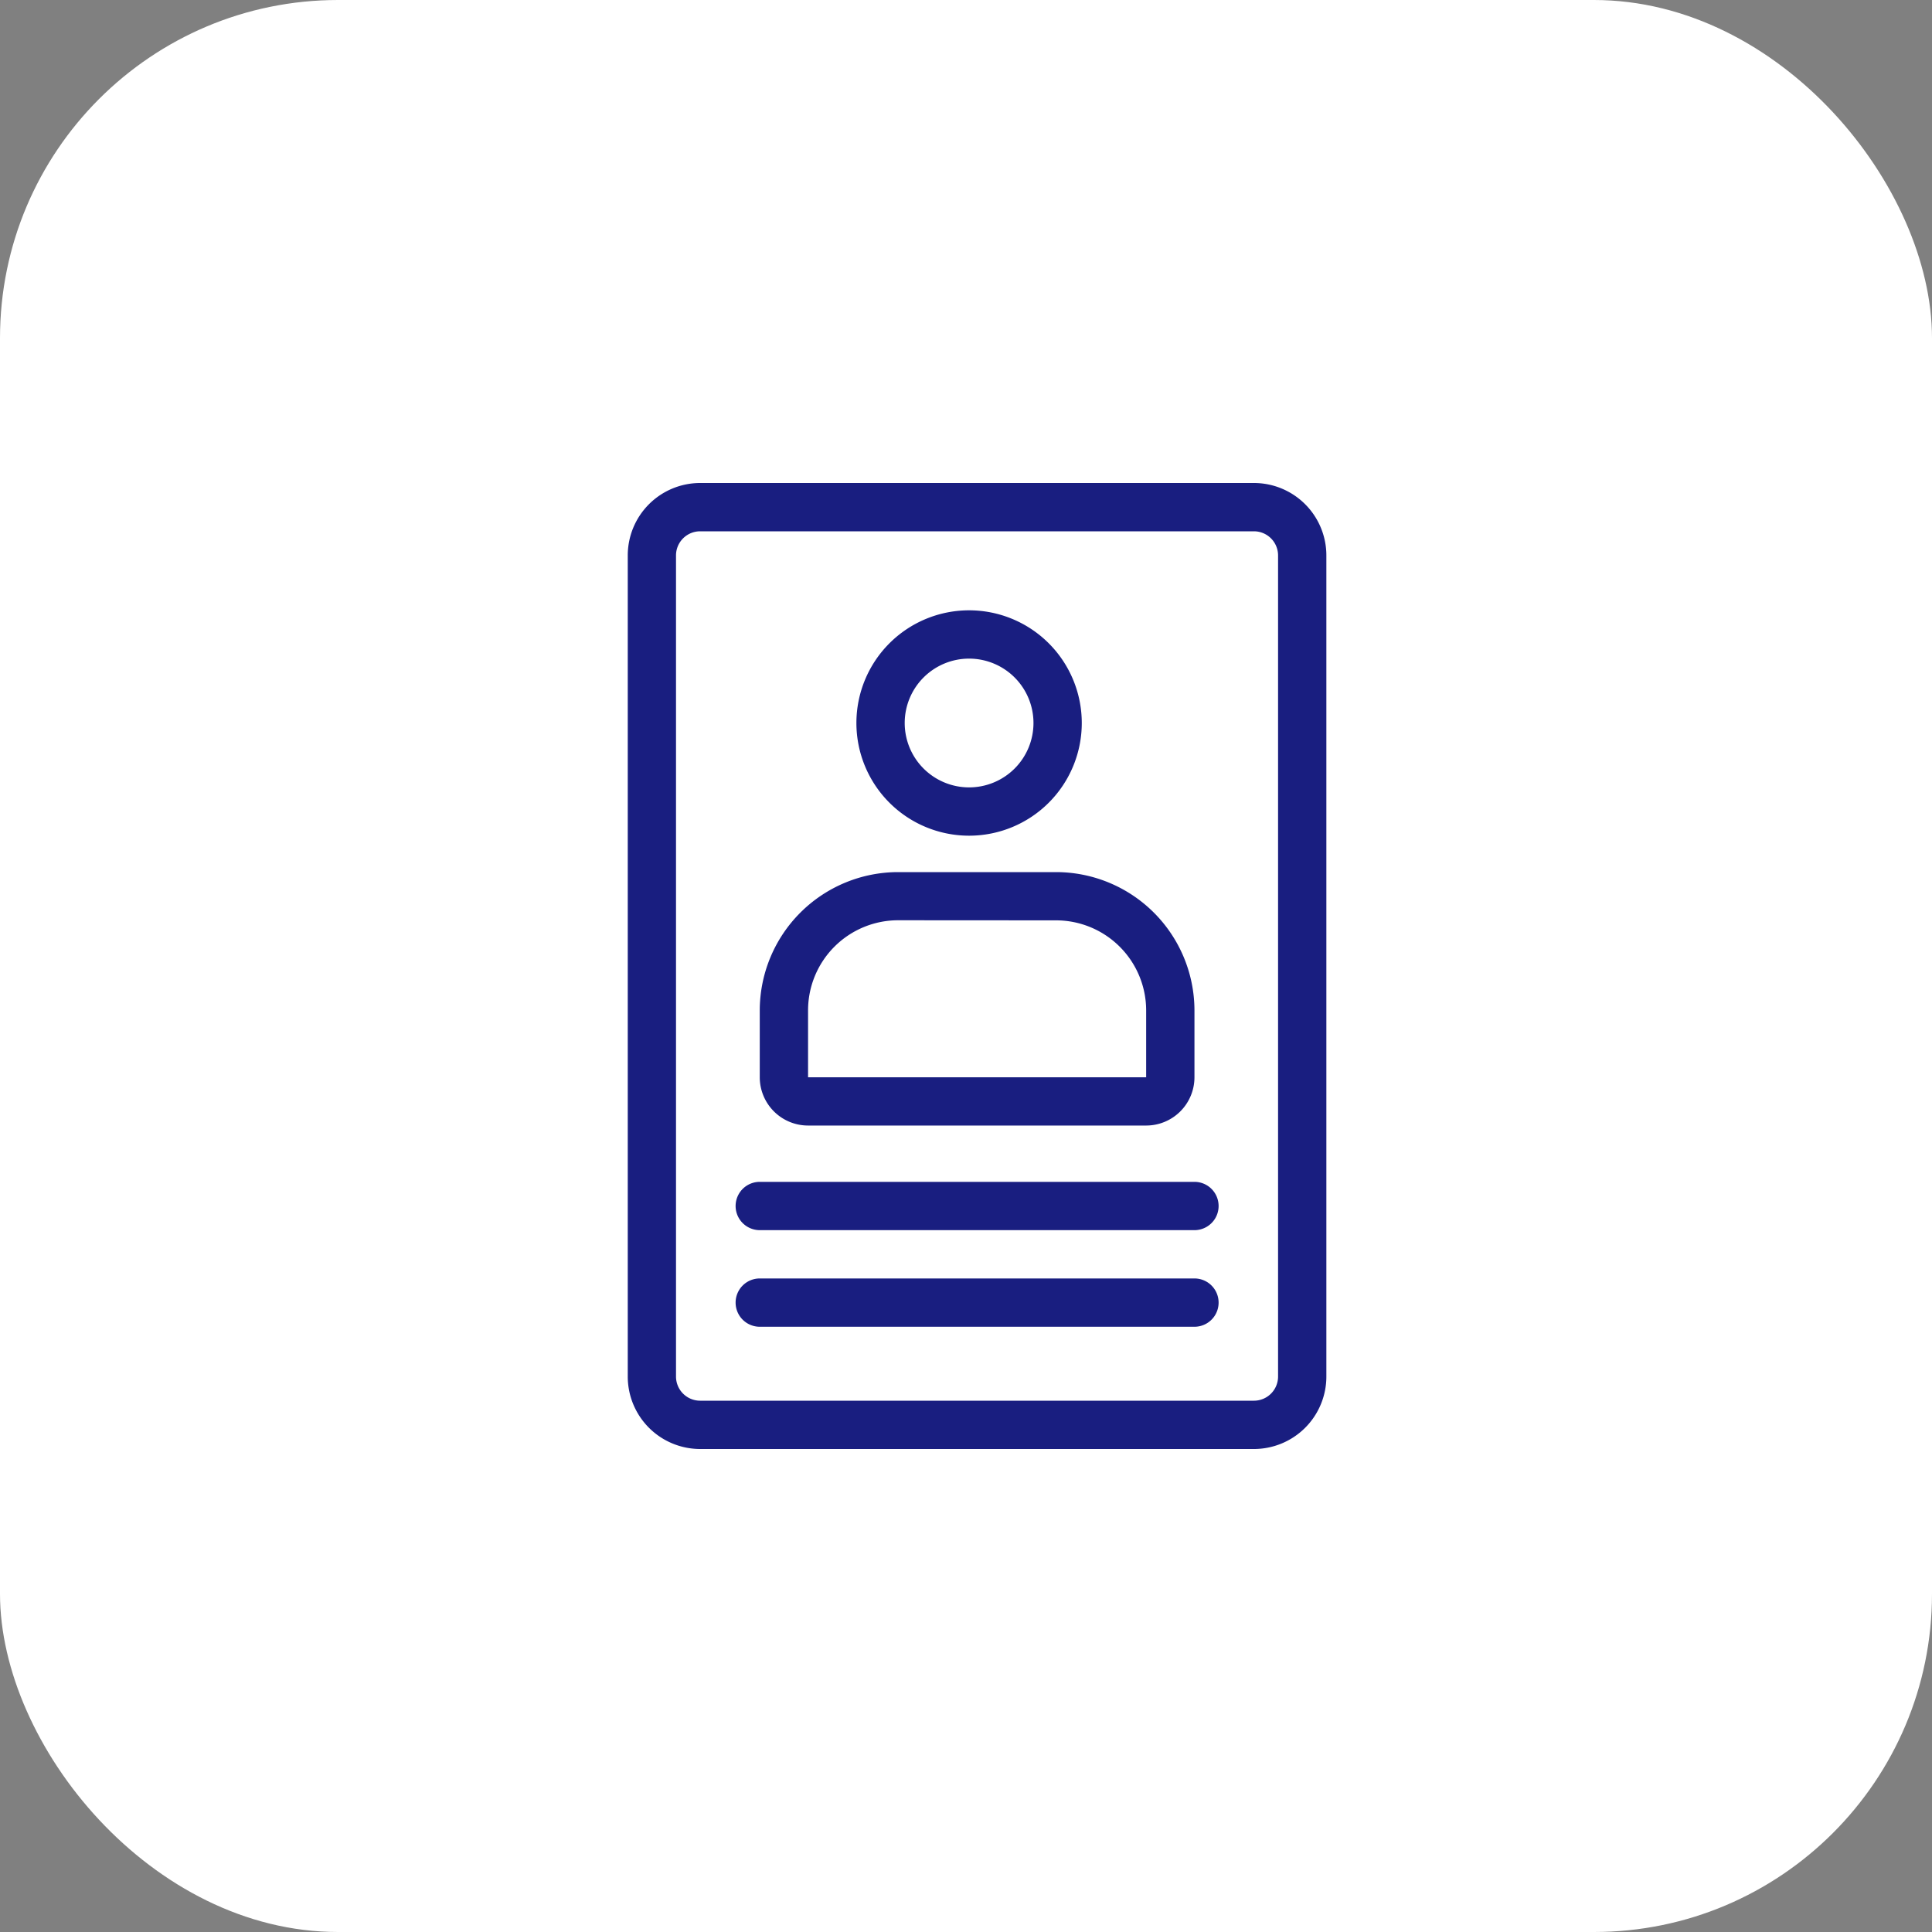 <svg xmlns="http://www.w3.org/2000/svg" width="40" height="40" viewBox="0 0 40 40"><rect x="0" y="0" width="40" height="40" fill="#808080" stroke="none"/><defs><style>.a{fill:#fff;}.b{fill:#191e80;}</style></defs><g transform="translate(-261 -82)"><rect class="a" width="40" height="40" rx="7" transform="translate(261 82)"/><g transform="translate(-85.539 -533.085)"><g transform="translate(359.539 625.085)"><g transform="translate(4.73 2.636)"><path class="b" d="M64.333,226.333A1.333,1.333,0,1,1,63,227.666a1.333,1.333,0,0,1,1.333-1.333m0-1a2.333,2.333,0,1,0,2.333,2.333,2.333,2.333,0,0,0-2.333-2.333Z" transform="translate(-61.999 -225.333)"/></g><g transform="translate(2.73 8.055)"><path class="b" d="M66,241.419H59a1,1,0,0,1-1-1v-1.383a2.867,2.867,0,0,1,2.864-2.864h3.271A2.867,2.867,0,0,1,67,239.035v1.385A1,1,0,0,1,66,241.419Zm-5.135-4.25A1.866,1.866,0,0,0,59,239.035v1.385h7v-1.385a1.866,1.866,0,0,0-1.864-1.864Z" transform="translate(-58 -236.171)"/></g><g transform="translate(0 0)"><path class="b" d="M65.5,240.06H54.036a1.5,1.5,0,0,1-1.5-1.5v-17a1.5,1.5,0,0,1,1.5-1.5H65.5a1.5,1.5,0,0,1,1.5,1.5v17A1.5,1.5,0,0,1,65.5,240.06Zm-11.465-19a.5.5,0,0,0-.5.5v17a.5.5,0,0,0,.5.5H65.5a.5.5,0,0,0,.5-.5v-17a.5.5,0,0,0-.5-.5Z" transform="translate(-52.539 -220.06)"/></g><g transform="translate(2.23 14.469)"><path class="b" d="M66.5,250h-9a.5.5,0,1,1,0-1h9a.5.5,0,1,1,0,1Z" transform="translate(-57 -249)"/></g><g transform="translate(2.23 16.469)"><path class="b" d="M66.5,254h-9a.5.5,0,1,1,0-1h9a.5.5,0,1,1,0,1Z" transform="translate(-57 -253)"/></g></g></g></g></svg>